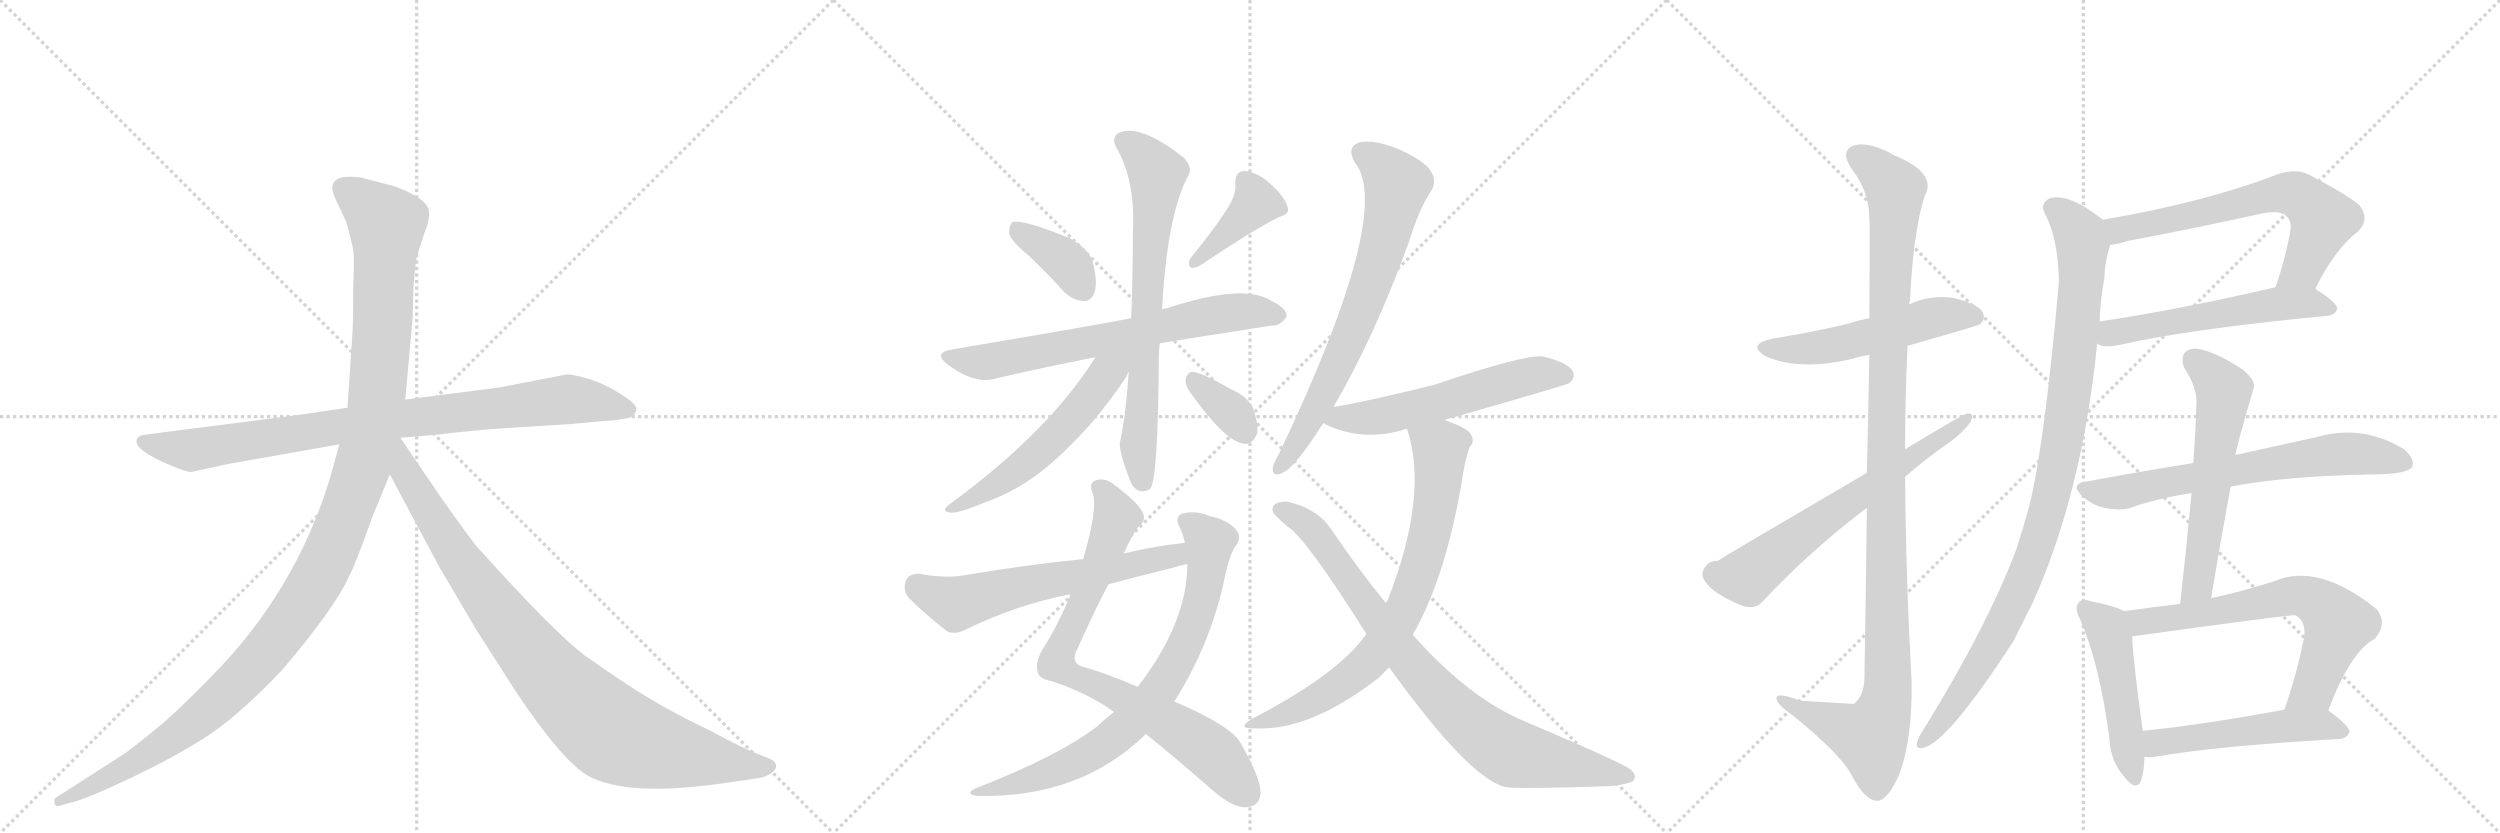 <svg version="1.1" viewBox="0 0 3072 1024" xmlns="http://www.w3.org/2000/svg">
  <g stroke="lightgray" stroke-dasharray="1,1" stroke-width="1" transform="scale(4, 4)">
    <line x1="0" y1="0" x2="256" y2="256"></line>
    <line x1="256" y1="0" x2="0" y2="256"></line>
    <line x1="128" y1="0" x2="128" y2="256"></line>
    <line x1="0" y1="128" x2="256" y2="128"></line>
    <line x1="256" y1="0" x2="512" y2="256"></line>
    <line x1="512" y1="0" x2="256" y2="256"></line>
    <line x1="384" y1="0" x2="384" y2="256"></line>
    <line x1="256" y1="128" x2="512" y2="128"></line>
    <line x1="512" y1="0" x2="768" y2="256"></line>
    <line x1="768" y1="0" x2="512" y2="256"></line>
    <line x1="640" y1="0" x2="640" y2="256"></line>
    <line x1="512" y1="128" x2="768" y2="128"></line>
  </g>
<g transform="scale(1, -1) translate(0, -850)">
   <style type="text/css">
    @keyframes keyframes0 {
      from {
       stroke: black;
       stroke-dashoffset: 858;
       stroke-width: 128;
       }
       74% {
       animation-timing-function: step-end;
       stroke: black;
       stroke-dashoffset: 0;
       stroke-width: 128;
       }
       to {
       stroke: black;
       stroke-width: 1024;
       }
       }
       #make-me-a-hanzi-animation-0 {
         animation: keyframes0 0.948s both;
         animation-delay: 0s;
         animation-timing-function: linear;
       }
    @keyframes keyframes1 {
      from {
       stroke: black;
       stroke-dashoffset: 1197;
       stroke-width: 128;
       }
       80% {
       animation-timing-function: step-end;
       stroke: black;
       stroke-dashoffset: 0;
       stroke-width: 128;
       }
       to {
       stroke: black;
       stroke-width: 1024;
       }
       }
       #make-me-a-hanzi-animation-1 {
         animation: keyframes1 1.224s both;
         animation-delay: 0.948s;
         animation-timing-function: linear;
       }
    @keyframes keyframes2 {
      from {
       stroke: black;
       stroke-dashoffset: 899;
       stroke-width: 128;
       }
       75% {
       animation-timing-function: step-end;
       stroke: black;
       stroke-dashoffset: 0;
       stroke-width: 128;
       }
       to {
       stroke: black;
       stroke-width: 1024;
       }
       }
       #make-me-a-hanzi-animation-2 {
         animation: keyframes2 0.982s both;
         animation-delay: 2.172s;
         animation-timing-function: linear;
       }
    @keyframes keyframes3 {
      from {
       stroke: black;
       stroke-dashoffset: 370;
       stroke-width: 128;
       }
       55% {
       animation-timing-function: step-end;
       stroke: black;
       stroke-dashoffset: 0;
       stroke-width: 128;
       }
       to {
       stroke: black;
       stroke-width: 1024;
       }
       }
       #make-me-a-hanzi-animation-3 {
         animation: keyframes3 0.551s both;
         animation-delay: 3.154s;
         animation-timing-function: linear;
       }
    @keyframes keyframes4 {
      from {
       stroke: black;
       stroke-dashoffset: 391;
       stroke-width: 128;
       }
       56% {
       animation-timing-function: step-end;
       stroke: black;
       stroke-dashoffset: 0;
       stroke-width: 128;
       }
       to {
       stroke: black;
       stroke-width: 1024;
       }
       }
       #make-me-a-hanzi-animation-4 {
         animation: keyframes4 0.568s both;
         animation-delay: 3.705s;
         animation-timing-function: linear;
       }
    @keyframes keyframes5 {
      from {
       stroke: black;
       stroke-dashoffset: 667;
       stroke-width: 128;
       }
       68% {
       animation-timing-function: step-end;
       stroke: black;
       stroke-dashoffset: 0;
       stroke-width: 128;
       }
       to {
       stroke: black;
       stroke-width: 1024;
       }
       }
       #make-me-a-hanzi-animation-5 {
         animation: keyframes5 0.793s both;
         animation-delay: 4.273s;
         animation-timing-function: linear;
       }
    @keyframes keyframes6 {
      from {
       stroke: black;
       stroke-dashoffset: 697;
       stroke-width: 128;
       }
       69% {
       animation-timing-function: step-end;
       stroke: black;
       stroke-dashoffset: 0;
       stroke-width: 128;
       }
       to {
       stroke: black;
       stroke-width: 1024;
       }
       }
       #make-me-a-hanzi-animation-6 {
         animation: keyframes6 0.817s both;
         animation-delay: 5.066s;
         animation-timing-function: linear;
       }
    @keyframes keyframes7 {
      from {
       stroke: black;
       stroke-dashoffset: 541;
       stroke-width: 128;
       }
       64% {
       animation-timing-function: step-end;
       stroke: black;
       stroke-dashoffset: 0;
       stroke-width: 128;
       }
       to {
       stroke: black;
       stroke-width: 1024;
       }
       }
       #make-me-a-hanzi-animation-7 {
         animation: keyframes7 0.69s both;
         animation-delay: 5.883s;
         animation-timing-function: linear;
       }
    @keyframes keyframes8 {
      from {
       stroke: black;
       stroke-dashoffset: 344;
       stroke-width: 128;
       }
       53% {
       animation-timing-function: step-end;
       stroke: black;
       stroke-dashoffset: 0;
       stroke-width: 128;
       }
       to {
       stroke: black;
       stroke-width: 1024;
       }
       }
       #make-me-a-hanzi-animation-8 {
         animation: keyframes8 0.53s both;
         animation-delay: 6.574s;
         animation-timing-function: linear;
       }
    @keyframes keyframes9 {
      from {
       stroke: black;
       stroke-dashoffset: 779;
       stroke-width: 128;
       }
       72% {
       animation-timing-function: step-end;
       stroke: black;
       stroke-dashoffset: 0;
       stroke-width: 128;
       }
       to {
       stroke: black;
       stroke-width: 1024;
       }
       }
       #make-me-a-hanzi-animation-9 {
         animation: keyframes9 0.884s both;
         animation-delay: 7.104s;
         animation-timing-function: linear;
       }
    @keyframes keyframes10 {
      from {
       stroke: black;
       stroke-dashoffset: 746;
       stroke-width: 128;
       }
       71% {
       animation-timing-function: step-end;
       stroke: black;
       stroke-dashoffset: 0;
       stroke-width: 128;
       }
       to {
       stroke: black;
       stroke-width: 1024;
       }
       }
       #make-me-a-hanzi-animation-10 {
         animation: keyframes10 0.857s both;
         animation-delay: 7.987s;
         animation-timing-function: linear;
       }
    @keyframes keyframes11 {
      from {
       stroke: black;
       stroke-dashoffset: 594;
       stroke-width: 128;
       }
       66% {
       animation-timing-function: step-end;
       stroke: black;
       stroke-dashoffset: 0;
       stroke-width: 128;
       }
       to {
       stroke: black;
       stroke-width: 1024;
       }
       }
       #make-me-a-hanzi-animation-11 {
         animation: keyframes11 0.733s both;
         animation-delay: 8.845s;
         animation-timing-function: linear;
       }
    @keyframes keyframes12 {
      from {
       stroke: black;
       stroke-dashoffset: 691;
       stroke-width: 128;
       }
       69% {
       animation-timing-function: step-end;
       stroke: black;
       stroke-dashoffset: 0;
       stroke-width: 128;
       }
       to {
       stroke: black;
       stroke-width: 1024;
       }
       }
       #make-me-a-hanzi-animation-12 {
         animation: keyframes12 0.812s both;
         animation-delay: 9.578s;
         animation-timing-function: linear;
       }
    @keyframes keyframes13 {
      from {
       stroke: black;
       stroke-dashoffset: 556;
       stroke-width: 128;
       }
       64% {
       animation-timing-function: step-end;
       stroke: black;
       stroke-dashoffset: 0;
       stroke-width: 128;
       }
       to {
       stroke: black;
       stroke-width: 1024;
       }
       }
       #make-me-a-hanzi-animation-13 {
         animation: keyframes13 0.702s both;
         animation-delay: 10.39s;
         animation-timing-function: linear;
       }
    @keyframes keyframes14 {
      from {
       stroke: black;
       stroke-dashoffset: 726;
       stroke-width: 128;
       }
       70% {
       animation-timing-function: step-end;
       stroke: black;
       stroke-dashoffset: 0;
       stroke-width: 128;
       }
       to {
       stroke: black;
       stroke-width: 1024;
       }
       }
       #make-me-a-hanzi-animation-14 {
         animation: keyframes14 0.841s both;
         animation-delay: 11.093s;
         animation-timing-function: linear;
       }
    @keyframes keyframes15 {
      from {
       stroke: black;
       stroke-dashoffset: 818;
       stroke-width: 128;
       }
       73% {
       animation-timing-function: step-end;
       stroke: black;
       stroke-dashoffset: 0;
       stroke-width: 128;
       }
       to {
       stroke: black;
       stroke-width: 1024;
       }
       }
       #make-me-a-hanzi-animation-15 {
         animation: keyframes15 0.916s both;
         animation-delay: 11.934s;
         animation-timing-function: linear;
       }
    @keyframes keyframes16 {
      from {
       stroke: black;
       stroke-dashoffset: 516;
       stroke-width: 128;
       }
       63% {
       animation-timing-function: step-end;
       stroke: black;
       stroke-dashoffset: 0;
       stroke-width: 128;
       }
       to {
       stroke: black;
       stroke-width: 1024;
       }
       }
       #make-me-a-hanzi-animation-16 {
         animation: keyframes16 0.67s both;
         animation-delay: 12.849s;
         animation-timing-function: linear;
       }
    @keyframes keyframes17 {
      from {
       stroke: black;
       stroke-dashoffset: 1112;
       stroke-width: 128;
       }
       78% {
       animation-timing-function: step-end;
       stroke: black;
       stroke-dashoffset: 0;
       stroke-width: 128;
       }
       to {
       stroke: black;
       stroke-width: 1024;
       }
       }
       #make-me-a-hanzi-animation-17 {
         animation: keyframes17 1.155s both;
         animation-delay: 13.519s;
         animation-timing-function: linear;
       }
    @keyframes keyframes18 {
      from {
       stroke: black;
       stroke-dashoffset: 630;
       stroke-width: 128;
       }
       67% {
       animation-timing-function: step-end;
       stroke: black;
       stroke-dashoffset: 0;
       stroke-width: 128;
       }
       to {
       stroke: black;
       stroke-width: 1024;
       }
       }
       #make-me-a-hanzi-animation-18 {
         animation: keyframes18 0.763s both;
         animation-delay: 14.674s;
         animation-timing-function: linear;
       }
    @keyframes keyframes19 {
      from {
       stroke: black;
       stroke-dashoffset: 636;
       stroke-width: 128;
       }
       67% {
       animation-timing-function: step-end;
       stroke: black;
       stroke-dashoffset: 0;
       stroke-width: 128;
       }
       to {
       stroke: black;
       stroke-width: 1024;
       }
       }
       #make-me-a-hanzi-animation-19 {
         animation: keyframes19 0.768s both;
         animation-delay: 15.437s;
         animation-timing-function: linear;
       }
    @keyframes keyframes20 {
      from {
       stroke: black;
       stroke-dashoffset: 540;
       stroke-width: 128;
       }
       64% {
       animation-timing-function: step-end;
       stroke: black;
       stroke-dashoffset: 0;
       stroke-width: 128;
       }
       to {
       stroke: black;
       stroke-width: 1024;
       }
       }
       #make-me-a-hanzi-animation-20 {
         animation: keyframes20 0.689s both;
         animation-delay: 16.204s;
         animation-timing-function: linear;
       }
    @keyframes keyframes21 {
      from {
       stroke: black;
       stroke-dashoffset: 970;
       stroke-width: 128;
       }
       76% {
       animation-timing-function: step-end;
       stroke: black;
       stroke-dashoffset: 0;
       stroke-width: 128;
       }
       to {
       stroke: black;
       stroke-width: 1024;
       }
       }
       #make-me-a-hanzi-animation-21 {
         animation: keyframes21 1.039s both;
         animation-delay: 16.894s;
         animation-timing-function: linear;
       }
    @keyframes keyframes22 {
      from {
       stroke: black;
       stroke-dashoffset: 657;
       stroke-width: 128;
       }
       68% {
       animation-timing-function: step-end;
       stroke: black;
       stroke-dashoffset: 0;
       stroke-width: 128;
       }
       to {
       stroke: black;
       stroke-width: 1024;
       }
       }
       #make-me-a-hanzi-animation-22 {
         animation: keyframes22 0.785s both;
         animation-delay: 17.933s;
         animation-timing-function: linear;
       }
    @keyframes keyframes23 {
      from {
       stroke: black;
       stroke-dashoffset: 574;
       stroke-width: 128;
       }
       65% {
       animation-timing-function: step-end;
       stroke: black;
       stroke-dashoffset: 0;
       stroke-width: 128;
       }
       to {
       stroke: black;
       stroke-width: 1024;
       }
       }
       #make-me-a-hanzi-animation-23 {
         animation: keyframes23 0.717s both;
         animation-delay: 18.718s;
         animation-timing-function: linear;
       }
    @keyframes keyframes24 {
      from {
       stroke: black;
       stroke-dashoffset: 476;
       stroke-width: 128;
       }
       61% {
       animation-timing-function: step-end;
       stroke: black;
       stroke-dashoffset: 0;
       stroke-width: 128;
       }
       to {
       stroke: black;
       stroke-width: 1024;
       }
       }
       #make-me-a-hanzi-animation-24 {
         animation: keyframes24 0.637s both;
         animation-delay: 19.435s;
         animation-timing-function: linear;
       }
    @keyframes keyframes25 {
      from {
       stroke: black;
       stroke-dashoffset: 651;
       stroke-width: 128;
       }
       68% {
       animation-timing-function: step-end;
       stroke: black;
       stroke-dashoffset: 0;
       stroke-width: 128;
       }
       to {
       stroke: black;
       stroke-width: 1024;
       }
       }
       #make-me-a-hanzi-animation-25 {
         animation: keyframes25 0.78s both;
         animation-delay: 20.072s;
         animation-timing-function: linear;
       }
    @keyframes keyframes26 {
      from {
       stroke: black;
       stroke-dashoffset: 500;
       stroke-width: 128;
       }
       62% {
       animation-timing-function: step-end;
       stroke: black;
       stroke-dashoffset: 0;
       stroke-width: 128;
       }
       to {
       stroke: black;
       stroke-width: 1024;
       }
       }
       #make-me-a-hanzi-animation-26 {
         animation: keyframes26 0.657s both;
         animation-delay: 20.852s;
         animation-timing-function: linear;
       }
</style>
<path d="M 366 340 L 179 316 Q 170 315 168 310 Q 164 297 210 278 Q 229 270 235 270 L 281 280 L 417 304 L 492 312 L 538 316 Q 579 321 622 324 L 702 329 L 745 333 Q 757 333 774 337 Q 781 340 782 347 Q 783 353 764 365 Q 746 377 725 384 Q 704 390 697 390 L 614 374 L 498 359 L 427 349 L 366 340 Z" fill="lightgray"></path> 
<path d="M 417 304 L 406 264 Q 363 122 258 17 Q 226 -16 201 -38 Q 166 -67 153 -76 L 69 -130 Q 66 -131 67 -137 Q 68 -142 74 -140 L 84 -137 Q 101 -134 152 -110 Q 204 -86 246 -60 Q 288 -35 346 26 Q 411 102 429 142 Q 437 157 458 216 L 479 267 L 498 359 L 507 458 L 508 495 Q 510 524 512 533 Q 514 541 521 562 Q 529 582 527 591 Q 525 606 485 621 L 443 632 Q 423 634 417 631 Q 402 625 413 604 L 426 576 L 433 548 Q 436 540 434 498 Q 434 452 433 440 L 427 349 L 417 304 Z" fill="lightgray"></path> 
<path d="M 479 267 L 540 153 L 586 75 L 634 0 Q 690 -84 722 -103 Q 770 -130 892 -112 L 933 -106 Q 940 -105 948 -100 Q 959 -91 949 -84 Q 946 -82 930 -76 Q 914 -70 873 -48 Q 827 -26 796 -7 Q 766 11 718 45 Q 681 73 589 175 Q 584 179 541 240 L 492 312 C 475 337 449 323 479 267 Z" fill="lightgray"></path> 
<path d="M 1264 536 Q 1286 515 1308 491 Q 1318 481 1332 480 Q 1341 480 1345 491 Q 1349 503 1343 527 Q 1339 543 1315 557 Q 1257 581 1244 577 Q 1240 573 1240 563 Q 1243 553 1264 536 Z" fill="lightgray"></path> 
<path d="M 1512 600 Q 1496 573 1463 533 Q 1459 527 1463 521 Q 1469 520 1475 524 Q 1539 567 1571 583 Q 1586 587 1582 596 Q 1578 609 1562 623 Q 1547 638 1529 640 Q 1517 639 1518 624 Q 1519 614 1512 600 Z" fill="lightgray"></path> 
<path d="M 1425 428 Q 1428 429 1563 450 Q 1573 449 1581 461 Q 1582 471 1561 481 Q 1527 502 1433 471 Q 1430 471 1428 470 L 1390 459 Q 1356 452 1172 421 Q 1144 417 1166 401 Q 1199 377 1224 385 Q 1279 398 1346 411 L 1425 428 Z" fill="lightgray"></path> 
<path d="M 1387 393 Q 1383 335 1376 306 Q 1375 294 1390 256 Q 1399 241 1413 249 Q 1423 258 1424 410 Q 1424 419 1425 428 L 1428 470 Q 1434 585 1460 634 Q 1466 643 1455 656 Q 1404 696 1378 688 Q 1365 684 1371 670 Q 1396 628 1392 562 Q 1392 505 1390 459 L 1387 393 Z" fill="lightgray"></path> 
<path d="M 1346 411 Q 1289 320 1169 232 Q 1154 222 1168 220 Q 1178 219 1211 233 Q 1248 246 1280 271 Q 1308 293 1342 331 Q 1367 361 1384 387 Q 1385 391 1387 393 C 1405 426 1379 462 1346 411 Z" fill="lightgray"></path> 
<path d="M 1461 370 Q 1504 309 1527 305 Q 1539 302 1545 318 Q 1546 330 1540 348 Q 1533 363 1512 372 Q 1481 390 1467 393 Q 1460 394 1457 385 Q 1456 378 1461 370 Z" fill="lightgray"></path> 
<path d="M 1381 170 Q 1390 191 1399 203 Q 1408 210 1405 218 Q 1401 231 1367 256 Q 1357 263 1347 260 Q 1337 257 1343 243 Q 1349 225 1331 163 L 1316 120 Q 1298 78 1281 52 Q 1272 36 1275 25 Q 1276 16 1292 13 Q 1338 -2 1369 -25 L 1408 -52 Q 1442 -79 1491 -122 Q 1513 -141 1529 -142 Q 1548 -142 1549 -124 Q 1549 -106 1525 -64 Q 1515 -43 1443 -12 L 1398 6 Q 1361 22 1333 30 Q 1314 34 1324 53 Q 1346 102 1362 132 L 1381 170 Z" fill="lightgray"></path> 
<path d="M 1369 -25 Q 1359 -32 1349 -42 Q 1301 -79 1198 -119 Q 1185 -126 1201 -128 Q 1327 -131 1408 -52 L 1443 -12 Q 1485 54 1503 131 Q 1510 168 1519 180 Q 1526 190 1519 199 Q 1509 211 1486 216 Q 1470 223 1453 219 Q 1443 215 1449 203 Q 1453 196 1456 183 L 1459 157 Q 1459 85 1398 6 L 1369 -25 Z" fill="lightgray"></path> 
<path d="M 1456 183 Q 1419 179 1381 170 L 1331 163 Q 1261 156 1184 143 Q 1163 139 1129 145 Q 1116 145 1113 136 Q 1109 124 1117 115 Q 1136 96 1164 74 Q 1174 70 1186 76 Q 1249 107 1316 120 L 1362 132 Q 1399 142 1440 152 Q 1449 155 1459 157 C 1488 164 1486 187 1456 183 Z" fill="lightgray"></path> 
<path d="M 1638 349 Q 1689 436 1731 552 Q 1744 594 1759 616 Q 1766 628 1758 640 Q 1751 652 1718 667 Q 1688 679 1670 675 Q 1654 669 1665 650 Q 1713 590 1572 293 Q 1565 281 1564 275 Q 1563 263 1576 269 Q 1591 275 1626 330 L 1638 349 Z" fill="lightgray"></path> 
<path d="M 1775 334 Q 1925 377 1928 379 Q 1937 386 1932 395 Q 1925 405 1896 412 Q 1874 415 1762 377 Q 1677 356 1639 350 Q 1638 350 1638 349 C 1609 341 1604 340 1626 330 Q 1627 330 1630 328 Q 1675 307 1725 322 Q 1726 323 1729 323 L 1775 334 Z" fill="lightgray"></path> 
<path d="M 1736 70 Q 1778 143 1798 269 Q 1802 291 1806 301 Q 1813 307 1807 317 Q 1803 324 1775 334 C 1747 345 1721 352 1729 323 Q 1756 242 1705 112 Q 1704 112 1703 109 L 1679 71 Q 1645 22 1539 -33 Q 1517 -46 1544 -45 Q 1610 -48 1694 17 L 1707 30 L 1736 70 Z" fill="lightgray"></path> 
<path d="M 1707 30 Q 1804 -105 1849 -117 Q 1862 -120 1979 -116 Q 1992 -115 2005 -111 Q 2014 -104 2003 -95 Q 1988 -85 1875 -37 Q 1806 -9 1736 70 L 1703 109 Q 1670 149 1637 198 Q 1621 223 1588 232 Q 1576 236 1566 230 Q 1560 223 1569 215 Q 1576 208 1582 203 Q 1604 190 1679 71 L 1707 30 Z" fill="lightgray"></path> 
<path d="M 2344 425 Q 2431 450 2432 451 Q 2441 458 2436 467 Q 2429 477 2400 484 Q 2372 488 2346 476 L 2297 459 Q 2282 456 2270 452 Q 2228 442 2179 434 Q 2145 427 2170 412 Q 2212 394 2276 409 Q 2285 412 2297 414 L 2344 425 Z" fill="lightgray"></path> 
<path d="M 2294 226 Q 2293 135 2291 16 Q 2290 -6 2278 -15 Q 2277 -15 2212 -11 Q 2181 1 2183 -9 Q 2184 -16 2204 -30 Q 2261 -76 2275 -102 Q 2291 -133 2306 -134 Q 2319 -135 2334 -101 Q 2350 -58 2349 12 Q 2342 139 2341 264 L 2341 298 Q 2341 362 2344 425 L 2346 476 Q 2346 479 2347 481 Q 2351 565 2365 609 Q 2381 637 2328 659 Q 2297 677 2277 671 Q 2261 664 2275 643 Q 2296 616 2297 584 Q 2298 569 2297 459 L 2297 414 Q 2296 353 2294 269 L 2294 226 Z" fill="lightgray"></path> 
<path d="M 2294 269 Q 2113 163 2111 161 Q 2096 161 2092 146 Q 2091 137 2105 125 Q 2123 112 2143 105 Q 2158 101 2167 112 Q 2224 173 2294 226 L 2341 264 Q 2366 286 2392 304 Q 2411 317 2421 331 Q 2427 343 2417 342 Q 2414 342 2341 298 L 2294 269 Z" fill="lightgray"></path> 
<path d="M 2845 495 Q 2869 544 2897 565 Q 2913 581 2899 598 Q 2884 611 2836 636 Q 2820 643 2799 636 Q 2712 602 2584 580 C 2554 575 2563 544 2593 549 Q 2603 550 2615 554 Q 2700 570 2781 588 Q 2802 592 2810 584 Q 2817 577 2814 564 Q 2807 527 2796 497 C 2786 469 2831 468 2845 495 Z" fill="lightgray"></path> 
<path d="M 2577 428 Q 2583 422 2604 426 Q 2685 445 2860 462 Q 2870 463 2872 471 Q 2872 478 2845 495 C 2830 505 2825 504 2796 497 Q 2675 469 2580 455 C 2550 451 2549 439 2577 428 Z" fill="lightgray"></path> 
<path d="M 2584 580 Q 2541 614 2518 606 Q 2506 599 2513 587 Q 2529 557 2530 504 Q 2512 300 2493 226 Q 2486 201 2478 176 Q 2442 80 2362 -49 Q 2358 -55 2356 -61 Q 2353 -71 2363 -69 Q 2393 -63 2474 62 L 2499 112 Q 2559 247 2577 428 L 2580 455 Q 2581 483 2586 509 Q 2586 527 2593 549 C 2598 570 2598 570 2584 580 Z" fill="lightgray"></path> 
<path d="M 2741 252 Q 2807 265 2914 267 Q 2957 267 2964 276 Q 2968 286 2954 298 Q 2903 329 2847 313 L 2747 291 L 2695 281 Q 2632 271 2562 258 Q 2544 255 2558 241 Q 2571 229 2586 226 Q 2605 222 2618 226 Q 2652 238 2693 244 L 2741 252 Z" fill="lightgray"></path> 
<path d="M 2717 115 Q 2729 187 2741 252 L 2747 291 Q 2747 297 2769 372 Q 2773 381 2757 395 Q 2729 414 2707 420 Q 2694 424 2686 418 Q 2679 412 2684 398 Q 2700 373 2699 355 Q 2698 319 2695 281 L 2693 244 Q 2687 180 2679 108 C 2676 78 2712 85 2717 115 Z" fill="lightgray"></path> 
<path d="M 2610 99 Q 2600 105 2570 111 Q 2558 115 2555 110 Q 2548 104 2556 89 Q 2580 34 2592 -57 Q 2593 -84 2609 -103 Q 2625 -124 2631 -109 Q 2635 -97 2635 -80 L 2633 -48 Q 2621 39 2620 68 C 2619 95 2619 95 2610 99 Z" fill="lightgray"></path> 
<path d="M 2861 -23 Q 2888 49 2918 65 Q 2934 83 2921 101 Q 2849 159 2795 136 Q 2755 123 2717 115 L 2679 108 Q 2645 104 2610 99 C 2580 95 2590 64 2620 68 Q 2815 95 2820 94 Q 2821 94 2825 91 Q 2834 82 2831 65 Q 2821 17 2807 -22 C 2797 -50 2850 -51 2861 -23 Z" fill="lightgray"></path> 
<path d="M 2635 -80 Q 2641 -81 2648 -80 Q 2720 -67 2875 -58 Q 2885 -57 2887 -49 Q 2887 -42 2861 -23 C 2849 -14 2836 -17 2807 -22 Q 2711 -40 2633 -48 C 2603 -51 2605 -78 2635 -80 Z" fill="lightgray"></path> 
      <clipPath id="make-me-a-hanzi-clip-0">
      <path d="M 366 340 L 179 316 Q 170 315 168 310 Q 164 297 210 278 Q 229 270 235 270 L 281 280 L 417 304 L 492 312 L 538 316 Q 579 321 622 324 L 702 329 L 745 333 Q 757 333 774 337 Q 781 340 782 347 Q 783 353 764 365 Q 746 377 725 384 Q 704 390 697 390 L 614 374 L 498 359 L 427 349 L 366 340 Z" fill="lightgray"></path>
      </clipPath>
      <path clip-path="url(#make-me-a-hanzi-clip-0)" d="M 176 308 L 236 297 L 494 336 L 698 359 L 772 347 " fill="none" id="make-me-a-hanzi-animation-0" stroke-dasharray="730 1460" stroke-linecap="round"></path>

      <clipPath id="make-me-a-hanzi-clip-1">
      <path d="M 417 304 L 406 264 Q 363 122 258 17 Q 226 -16 201 -38 Q 166 -67 153 -76 L 69 -130 Q 66 -131 67 -137 Q 68 -142 74 -140 L 84 -137 Q 101 -134 152 -110 Q 204 -86 246 -60 Q 288 -35 346 26 Q 411 102 429 142 Q 437 157 458 216 L 479 267 L 498 359 L 507 458 L 508 495 Q 510 524 512 533 Q 514 541 521 562 Q 529 582 527 591 Q 525 606 485 621 L 443 632 Q 423 634 417 631 Q 402 625 413 604 L 426 576 L 433 548 Q 436 540 434 498 Q 434 452 433 440 L 427 349 L 417 304 Z" fill="lightgray"></path>
      </clipPath>
      <path clip-path="url(#make-me-a-hanzi-clip-1)" d="M 424 616 L 475 575 L 471 465 L 463 358 L 451 297 L 401 160 L 355 84 L 265 -15 L 180 -78 L 72 -135 " fill="none" id="make-me-a-hanzi-animation-1" stroke-dasharray="1069 2138" stroke-linecap="round"></path>

      <clipPath id="make-me-a-hanzi-clip-2">
      <path d="M 479 267 L 540 153 L 586 75 L 634 0 Q 690 -84 722 -103 Q 770 -130 892 -112 L 933 -106 Q 940 -105 948 -100 Q 959 -91 949 -84 Q 946 -82 930 -76 Q 914 -70 873 -48 Q 827 -26 796 -7 Q 766 11 718 45 Q 681 73 589 175 Q 584 179 541 240 L 492 312 C 475 337 449 323 479 267 Z" fill="lightgray"></path>
      </clipPath>
      <path clip-path="url(#make-me-a-hanzi-clip-2)" d="M 491 303 L 498 269 L 584 135 L 657 41 L 727 -31 L 763 -56 L 805 -70 L 945 -92 " fill="none" id="make-me-a-hanzi-animation-2" stroke-dasharray="771 1542" stroke-linecap="round"></path>

      <clipPath id="make-me-a-hanzi-clip-3">
      <path d="M 1264 536 Q 1286 515 1308 491 Q 1318 481 1332 480 Q 1341 480 1345 491 Q 1349 503 1343 527 Q 1339 543 1315 557 Q 1257 581 1244 577 Q 1240 573 1240 563 Q 1243 553 1264 536 Z" fill="lightgray"></path>
      </clipPath>
      <path clip-path="url(#make-me-a-hanzi-clip-3)" d="M 1248 568 L 1307 531 L 1331 494 " fill="none" id="make-me-a-hanzi-animation-3" stroke-dasharray="242 484" stroke-linecap="round"></path>

      <clipPath id="make-me-a-hanzi-clip-4">
      <path d="M 1512 600 Q 1496 573 1463 533 Q 1459 527 1463 521 Q 1469 520 1475 524 Q 1539 567 1571 583 Q 1586 587 1582 596 Q 1578 609 1562 623 Q 1547 638 1529 640 Q 1517 639 1518 624 Q 1519 614 1512 600 Z" fill="lightgray"></path>
      </clipPath>
      <path clip-path="url(#make-me-a-hanzi-clip-4)" d="M 1572 593 L 1543 601 L 1468 527 " fill="none" id="make-me-a-hanzi-animation-4" stroke-dasharray="263 526" stroke-linecap="round"></path>

      <clipPath id="make-me-a-hanzi-clip-5">
      <path d="M 1425 428 Q 1428 429 1563 450 Q 1573 449 1581 461 Q 1582 471 1561 481 Q 1527 502 1433 471 Q 1430 471 1428 470 L 1390 459 Q 1356 452 1172 421 Q 1144 417 1166 401 Q 1199 377 1224 385 Q 1279 398 1346 411 L 1425 428 Z" fill="lightgray"></path>
      </clipPath>
      <path clip-path="url(#make-me-a-hanzi-clip-5)" d="M 1167 412 L 1196 405 L 1226 407 L 1485 462 L 1525 467 L 1571 462 " fill="none" id="make-me-a-hanzi-animation-5" stroke-dasharray="539 1078" stroke-linecap="round"></path>

      <clipPath id="make-me-a-hanzi-clip-6">
      <path d="M 1387 393 Q 1383 335 1376 306 Q 1375 294 1390 256 Q 1399 241 1413 249 Q 1423 258 1424 410 Q 1424 419 1425 428 L 1428 470 Q 1434 585 1460 634 Q 1466 643 1455 656 Q 1404 696 1378 688 Q 1365 684 1371 670 Q 1396 628 1392 562 Q 1392 505 1390 459 L 1387 393 Z" fill="lightgray"></path>
      </clipPath>
      <path clip-path="url(#make-me-a-hanzi-clip-6)" d="M 1380 677 L 1398 666 L 1422 637 L 1399 304 L 1405 256 " fill="none" id="make-me-a-hanzi-animation-6" stroke-dasharray="569 1138" stroke-linecap="round"></path>

      <clipPath id="make-me-a-hanzi-clip-7">
      <path d="M 1346 411 Q 1289 320 1169 232 Q 1154 222 1168 220 Q 1178 219 1211 233 Q 1248 246 1280 271 Q 1308 293 1342 331 Q 1367 361 1384 387 Q 1385 391 1387 393 C 1405 426 1379 462 1346 411 Z" fill="lightgray"></path>
      </clipPath>
      <path clip-path="url(#make-me-a-hanzi-clip-7)" d="M 1382 414 L 1321 339 L 1251 272 L 1172 226 " fill="none" id="make-me-a-hanzi-animation-7" stroke-dasharray="413 826" stroke-linecap="round"></path>

      <clipPath id="make-me-a-hanzi-clip-8">
      <path d="M 1461 370 Q 1504 309 1527 305 Q 1539 302 1545 318 Q 1546 330 1540 348 Q 1533 363 1512 372 Q 1481 390 1467 393 Q 1460 394 1457 385 Q 1456 378 1461 370 Z" fill="lightgray"></path>
      </clipPath>
      <path clip-path="url(#make-me-a-hanzi-clip-8)" d="M 1468 382 L 1517 340 L 1530 320 " fill="none" id="make-me-a-hanzi-animation-8" stroke-dasharray="216 432" stroke-linecap="round"></path>

      <clipPath id="make-me-a-hanzi-clip-9">
      <path d="M 1381 170 Q 1390 191 1399 203 Q 1408 210 1405 218 Q 1401 231 1367 256 Q 1357 263 1347 260 Q 1337 257 1343 243 Q 1349 225 1331 163 L 1316 120 Q 1298 78 1281 52 Q 1272 36 1275 25 Q 1276 16 1292 13 Q 1338 -2 1369 -25 L 1408 -52 Q 1442 -79 1491 -122 Q 1513 -141 1529 -142 Q 1548 -142 1549 -124 Q 1549 -106 1525 -64 Q 1515 -43 1443 -12 L 1398 6 Q 1361 22 1333 30 Q 1314 34 1324 53 Q 1346 102 1362 132 L 1381 170 Z" fill="lightgray"></path>
      </clipPath>
      <path clip-path="url(#make-me-a-hanzi-clip-9)" d="M 1351 250 L 1364 237 L 1372 214 L 1298 35 L 1471 -61 L 1532 -125 " fill="none" id="make-me-a-hanzi-animation-9" stroke-dasharray="651 1302" stroke-linecap="round"></path>

      <clipPath id="make-me-a-hanzi-clip-10">
      <path d="M 1369 -25 Q 1359 -32 1349 -42 Q 1301 -79 1198 -119 Q 1185 -126 1201 -128 Q 1327 -131 1408 -52 L 1443 -12 Q 1485 54 1503 131 Q 1510 168 1519 180 Q 1526 190 1519 199 Q 1509 211 1486 216 Q 1470 223 1453 219 Q 1443 215 1449 203 Q 1453 196 1456 183 L 1459 157 Q 1459 85 1398 6 L 1369 -25 Z" fill="lightgray"></path>
      </clipPath>
      <path clip-path="url(#make-me-a-hanzi-clip-10)" d="M 1456 210 L 1487 184 L 1483 144 L 1463 72 L 1428 6 L 1387 -41 L 1341 -75 L 1274 -106 L 1209 -120 " fill="none" id="make-me-a-hanzi-animation-10" stroke-dasharray="618 1236" stroke-linecap="round"></path>

      <clipPath id="make-me-a-hanzi-clip-11">
      <path d="M 1456 183 Q 1419 179 1381 170 L 1331 163 Q 1261 156 1184 143 Q 1163 139 1129 145 Q 1116 145 1113 136 Q 1109 124 1117 115 Q 1136 96 1164 74 Q 1174 70 1186 76 Q 1249 107 1316 120 L 1362 132 Q 1399 142 1440 152 Q 1449 155 1459 157 C 1488 164 1486 187 1456 183 Z" fill="lightgray"></path>
      </clipPath>
      <path clip-path="url(#make-me-a-hanzi-clip-11)" d="M 1127 131 L 1175 108 L 1436 167 L 1453 163 " fill="none" id="make-me-a-hanzi-animation-11" stroke-dasharray="466 932" stroke-linecap="round"></path>

      <clipPath id="make-me-a-hanzi-clip-12">
      <path d="M 1638 349 Q 1689 436 1731 552 Q 1744 594 1759 616 Q 1766 628 1758 640 Q 1751 652 1718 667 Q 1688 679 1670 675 Q 1654 669 1665 650 Q 1713 590 1572 293 Q 1565 281 1564 275 Q 1563 263 1576 269 Q 1591 275 1626 330 L 1638 349 Z" fill="lightgray"></path>
      </clipPath>
      <path clip-path="url(#make-me-a-hanzi-clip-12)" d="M 1675 661 L 1701 643 L 1716 623 L 1697 537 L 1632 377 L 1597 309 L 1572 276 " fill="none" id="make-me-a-hanzi-animation-12" stroke-dasharray="563 1126" stroke-linecap="round"></path>

      <clipPath id="make-me-a-hanzi-clip-13">
      <path d="M 1775 334 Q 1925 377 1928 379 Q 1937 386 1932 395 Q 1925 405 1896 412 Q 1874 415 1762 377 Q 1677 356 1639 350 Q 1638 350 1638 349 C 1609 341 1604 340 1626 330 Q 1627 330 1630 328 Q 1675 307 1725 322 Q 1726 323 1729 323 L 1775 334 Z" fill="lightgray"></path>
      </clipPath>
      <path clip-path="url(#make-me-a-hanzi-clip-13)" d="M 1630 334 L 1698 338 L 1870 386 L 1923 388 " fill="none" id="make-me-a-hanzi-animation-13" stroke-dasharray="428 856" stroke-linecap="round"></path>

      <clipPath id="make-me-a-hanzi-clip-14">
      <path d="M 1736 70 Q 1778 143 1798 269 Q 1802 291 1806 301 Q 1813 307 1807 317 Q 1803 324 1775 334 C 1747 345 1721 352 1729 323 Q 1756 242 1705 112 Q 1704 112 1703 109 L 1679 71 Q 1645 22 1539 -33 Q 1517 -46 1544 -45 Q 1610 -48 1694 17 L 1707 30 L 1736 70 Z" fill="lightgray"></path>
      </clipPath>
      <path clip-path="url(#make-me-a-hanzi-clip-14)" d="M 1738 319 L 1770 296 L 1758 200 L 1724 97 L 1692 49 L 1660 18 L 1596 -21 L 1550 -35 " fill="none" id="make-me-a-hanzi-animation-14" stroke-dasharray="598 1196" stroke-linecap="round"></path>

      <clipPath id="make-me-a-hanzi-clip-15">
      <path d="M 1707 30 Q 1804 -105 1849 -117 Q 1862 -120 1979 -116 Q 1992 -115 2005 -111 Q 2014 -104 2003 -95 Q 1988 -85 1875 -37 Q 1806 -9 1736 70 L 1703 109 Q 1670 149 1637 198 Q 1621 223 1588 232 Q 1576 236 1566 230 Q 1560 223 1569 215 Q 1576 208 1582 203 Q 1604 190 1679 71 L 1707 30 Z" fill="lightgray"></path>
      </clipPath>
      <path clip-path="url(#make-me-a-hanzi-clip-15)" d="M 1574 224 L 1619 193 L 1749 16 L 1817 -49 L 1859 -76 L 2000 -104 " fill="none" id="make-me-a-hanzi-animation-15" stroke-dasharray="690 1380" stroke-linecap="round"></path>

      <clipPath id="make-me-a-hanzi-clip-16">
      <path d="M 2344 425 Q 2431 450 2432 451 Q 2441 458 2436 467 Q 2429 477 2400 484 Q 2372 488 2346 476 L 2297 459 Q 2282 456 2270 452 Q 2228 442 2179 434 Q 2145 427 2170 412 Q 2212 394 2276 409 Q 2285 412 2297 414 L 2344 425 Z" fill="lightgray"></path>
      </clipPath>
      <path clip-path="url(#make-me-a-hanzi-clip-16)" d="M 2172 424 L 2247 424 L 2381 461 L 2427 460 " fill="none" id="make-me-a-hanzi-animation-16" stroke-dasharray="388 776" stroke-linecap="round"></path>

      <clipPath id="make-me-a-hanzi-clip-17">
      <path d="M 2294 226 Q 2293 135 2291 16 Q 2290 -6 2278 -15 Q 2277 -15 2212 -11 Q 2181 1 2183 -9 Q 2184 -16 2204 -30 Q 2261 -76 2275 -102 Q 2291 -133 2306 -134 Q 2319 -135 2334 -101 Q 2350 -58 2349 12 Q 2342 139 2341 264 L 2341 298 Q 2341 362 2344 425 L 2346 476 Q 2346 479 2347 481 Q 2351 565 2365 609 Q 2381 637 2328 659 Q 2297 677 2277 671 Q 2261 664 2275 643 Q 2296 616 2297 584 Q 2298 569 2297 459 L 2297 414 Q 2296 353 2294 269 L 2294 226 Z" fill="lightgray"></path>
      </clipPath>
      <path clip-path="url(#make-me-a-hanzi-clip-17)" d="M 2284 656 L 2309 640 L 2329 614 L 2317 277 L 2320 3 L 2314 -27 L 2299 -56 L 2189 -11 " fill="none" id="make-me-a-hanzi-animation-17" stroke-dasharray="984 1968" stroke-linecap="round"></path>

      <clipPath id="make-me-a-hanzi-clip-18">
      <path d="M 2294 269 Q 2113 163 2111 161 Q 2096 161 2092 146 Q 2091 137 2105 125 Q 2123 112 2143 105 Q 2158 101 2167 112 Q 2224 173 2294 226 L 2341 264 Q 2366 286 2392 304 Q 2411 317 2421 331 Q 2427 343 2417 342 Q 2414 342 2341 298 L 2294 269 Z" fill="lightgray"></path>
      </clipPath>
      <path clip-path="url(#make-me-a-hanzi-clip-18)" d="M 2107 145 L 2147 141 L 2245 217 L 2418 336 " fill="none" id="make-me-a-hanzi-animation-18" stroke-dasharray="502 1004" stroke-linecap="round"></path>

      <clipPath id="make-me-a-hanzi-clip-19">
      <path d="M 2845 495 Q 2869 544 2897 565 Q 2913 581 2899 598 Q 2884 611 2836 636 Q 2820 643 2799 636 Q 2712 602 2584 580 C 2554 575 2563 544 2593 549 Q 2603 550 2615 554 Q 2700 570 2781 588 Q 2802 592 2810 584 Q 2817 577 2814 564 Q 2807 527 2796 497 C 2786 469 2831 468 2845 495 Z" fill="lightgray"></path>
      </clipPath>
      <path clip-path="url(#make-me-a-hanzi-clip-19)" d="M 2594 577 L 2605 567 L 2801 612 L 2823 610 L 2855 580 L 2828 519 L 2802 502 " fill="none" id="make-me-a-hanzi-animation-19" stroke-dasharray="508 1016" stroke-linecap="round"></path>

      <clipPath id="make-me-a-hanzi-clip-20">
      <path d="M 2577 428 Q 2583 422 2604 426 Q 2685 445 2860 462 Q 2870 463 2872 471 Q 2872 478 2845 495 C 2830 505 2825 504 2796 497 Q 2675 469 2580 455 C 2550 451 2549 439 2577 428 Z" fill="lightgray"></path>
      </clipPath>
      <path clip-path="url(#make-me-a-hanzi-clip-20)" d="M 2585 434 L 2632 449 L 2801 477 L 2838 478 L 2863 470 " fill="none" id="make-me-a-hanzi-animation-20" stroke-dasharray="412 824" stroke-linecap="round"></path>

      <clipPath id="make-me-a-hanzi-clip-21">
      <path d="M 2584 580 Q 2541 614 2518 606 Q 2506 599 2513 587 Q 2529 557 2530 504 Q 2512 300 2493 226 Q 2486 201 2478 176 Q 2442 80 2362 -49 Q 2358 -55 2356 -61 Q 2353 -71 2363 -69 Q 2393 -63 2474 62 L 2499 112 Q 2559 247 2577 428 L 2580 455 Q 2581 483 2586 509 Q 2586 527 2593 549 C 2598 570 2598 570 2584 580 Z" fill="lightgray"></path>
      </clipPath>
      <path clip-path="url(#make-me-a-hanzi-clip-21)" d="M 2523 595 L 2547 574 L 2559 548 L 2550 422 L 2523 249 L 2498 166 L 2451 61 L 2405 -11 L 2364 -61 " fill="none" id="make-me-a-hanzi-animation-21" stroke-dasharray="842 1684" stroke-linecap="round"></path>

      <clipPath id="make-me-a-hanzi-clip-22">
      <path d="M 2741 252 Q 2807 265 2914 267 Q 2957 267 2964 276 Q 2968 286 2954 298 Q 2903 329 2847 313 L 2747 291 L 2695 281 Q 2632 271 2562 258 Q 2544 255 2558 241 Q 2571 229 2586 226 Q 2605 222 2618 226 Q 2652 238 2693 244 L 2741 252 Z" fill="lightgray"></path>
      </clipPath>
      <path clip-path="url(#make-me-a-hanzi-clip-22)" d="M 2560 249 L 2609 245 L 2860 291 L 2911 291 L 2956 281 " fill="none" id="make-me-a-hanzi-animation-22" stroke-dasharray="529 1058" stroke-linecap="round"></path>

      <clipPath id="make-me-a-hanzi-clip-23">
      <path d="M 2717 115 Q 2729 187 2741 252 L 2747 291 Q 2747 297 2769 372 Q 2773 381 2757 395 Q 2729 414 2707 420 Q 2694 424 2686 418 Q 2679 412 2684 398 Q 2700 373 2699 355 Q 2698 319 2695 281 L 2693 244 Q 2687 180 2679 108 C 2676 78 2712 85 2717 115 Z" fill="lightgray"></path>
      </clipPath>
      <path clip-path="url(#make-me-a-hanzi-clip-23)" d="M 2695 409 L 2733 369 L 2703 142 L 2696 125 L 2684 115 " fill="none" id="make-me-a-hanzi-animation-23" stroke-dasharray="446 892" stroke-linecap="round"></path>

      <clipPath id="make-me-a-hanzi-clip-24">
      <path d="M 2610 99 Q 2600 105 2570 111 Q 2558 115 2555 110 Q 2548 104 2556 89 Q 2580 34 2592 -57 Q 2593 -84 2609 -103 Q 2625 -124 2631 -109 Q 2635 -97 2635 -80 L 2633 -48 Q 2621 39 2620 68 C 2619 95 2619 95 2610 99 Z" fill="lightgray"></path>
      </clipPath>
      <path clip-path="url(#make-me-a-hanzi-clip-24)" d="M 2563 102 L 2588 80 L 2594 63 L 2621 -103 " fill="none" id="make-me-a-hanzi-animation-24" stroke-dasharray="348 696" stroke-linecap="round"></path>

      <clipPath id="make-me-a-hanzi-clip-25">
      <path d="M 2861 -23 Q 2888 49 2918 65 Q 2934 83 2921 101 Q 2849 159 2795 136 Q 2755 123 2717 115 L 2679 108 Q 2645 104 2610 99 C 2580 95 2590 64 2620 68 Q 2815 95 2820 94 Q 2821 94 2825 91 Q 2834 82 2831 65 Q 2821 17 2807 -22 C 2797 -50 2850 -51 2861 -23 Z" fill="lightgray"></path>
      </clipPath>
      <path clip-path="url(#make-me-a-hanzi-clip-25)" d="M 2618 96 L 2635 84 L 2808 117 L 2846 111 L 2873 84 L 2841 2 L 2814 -17 " fill="none" id="make-me-a-hanzi-animation-25" stroke-dasharray="523 1046" stroke-linecap="round"></path>

      <clipPath id="make-me-a-hanzi-clip-26">
      <path d="M 2635 -80 Q 2641 -81 2648 -80 Q 2720 -67 2875 -58 Q 2885 -57 2887 -49 Q 2887 -42 2861 -23 C 2849 -14 2836 -17 2807 -22 Q 2711 -40 2633 -48 C 2603 -51 2605 -78 2635 -80 Z" fill="lightgray"></path>
      </clipPath>
      <path clip-path="url(#make-me-a-hanzi-clip-26)" d="M 2642 -74 L 2656 -61 L 2802 -42 L 2854 -40 L 2878 -50 " fill="none" id="make-me-a-hanzi-animation-26" stroke-dasharray="372 744" stroke-linecap="round"></path>

</g>
</svg>
